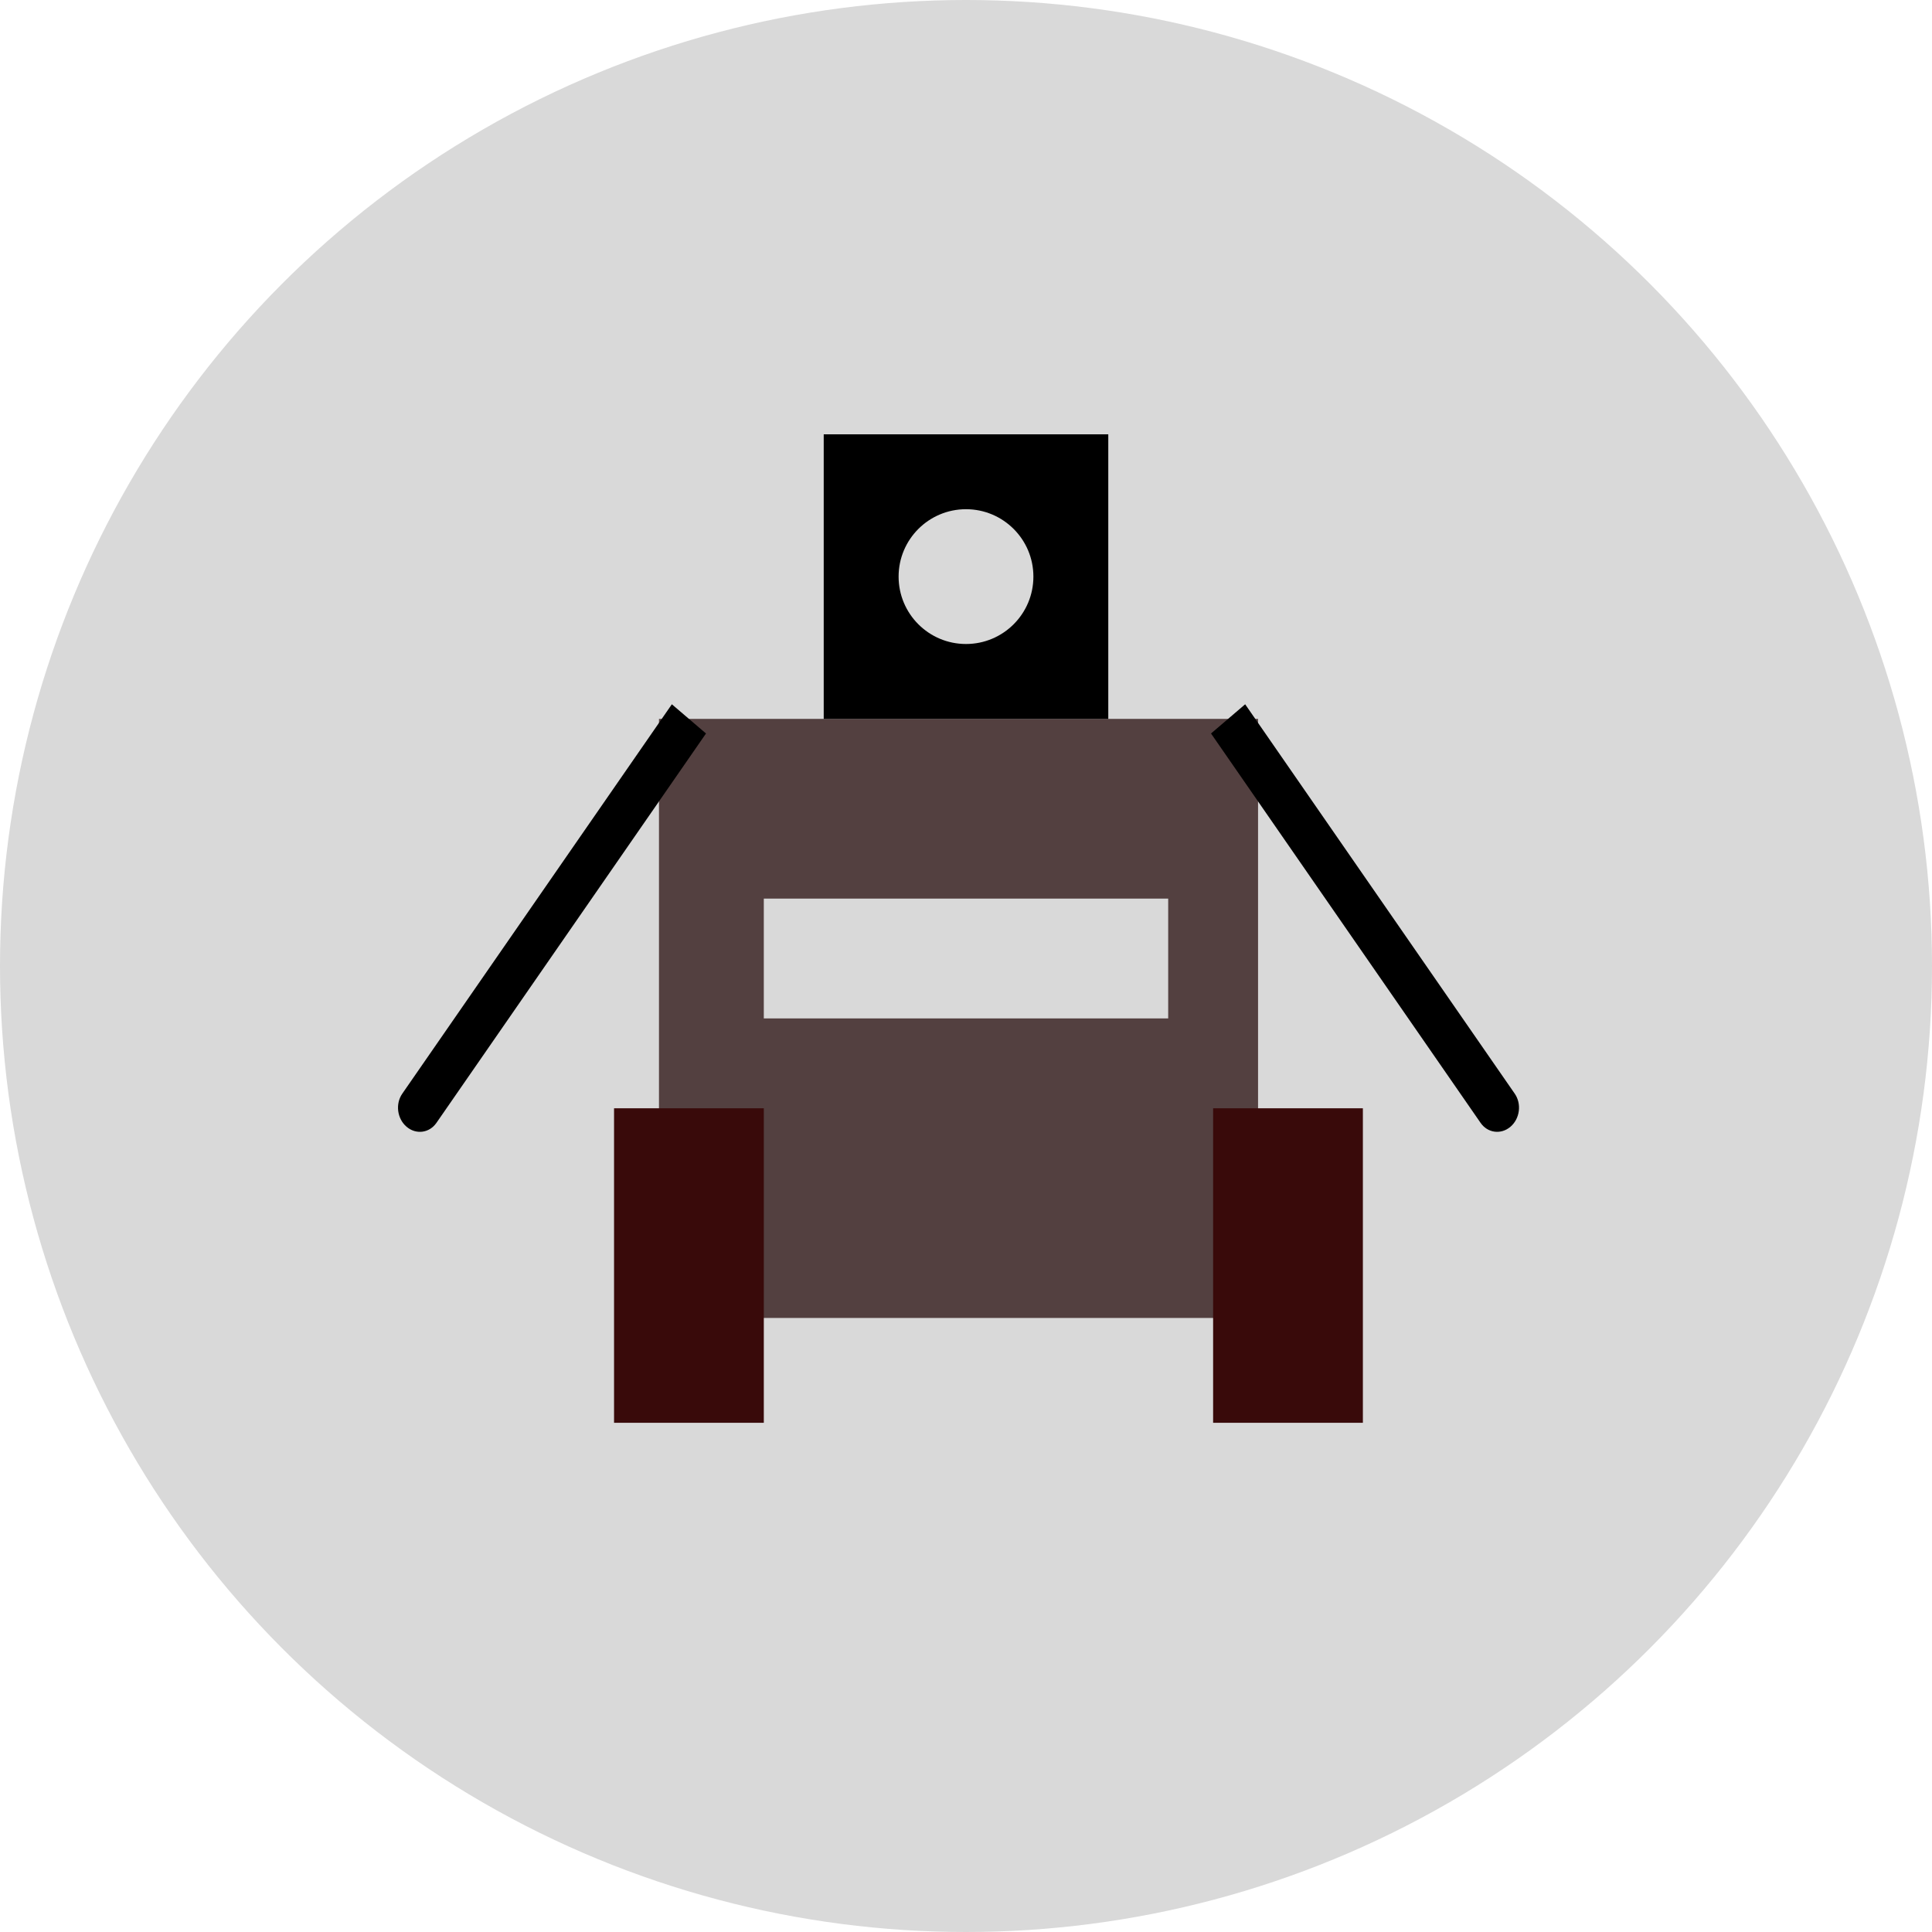 <svg width="129" height="129" viewBox="0 0 129 129" fill="none" xmlns="http://www.w3.org/2000/svg">
<circle cx="64.5" cy="64.5" r="64.5" fill="#D9D9D9"/>
<rect x="44" y="48" width="40" height="40" fill="#534040"/>
<rect x="51" y="60" width="27" height="8" fill="#D9D9D9"/>
<rect x="41" y="74" width="10" height="21" fill="#390A0A"/>
<rect x="81" y="74" width="10" height="21" fill="#390A0A"/>
<path d="M98.86 74.975C99.331 75.656 100.224 75.772 100.854 75.233C101.484 74.695 101.612 73.707 101.14 73.025L98.86 74.975ZM80.86 48.975L98.86 74.975L101.14 73.025L83.14 47.025L80.86 48.975Z" fill="black"/>
<path d="M26.86 73.025C26.388 73.707 26.516 74.695 27.146 75.233C27.776 75.772 28.669 75.656 29.14 74.975L26.86 73.025ZM44.86 47.025L26.86 73.025L29.14 74.975L47.14 48.975L44.86 47.025Z" fill="black"/>
<rect x="55" y="29" width="19" height="19" fill="black"/>
<circle cx="64.5" cy="38.5" r="4.5" fill="#D9D9D9"/>
</svg>
